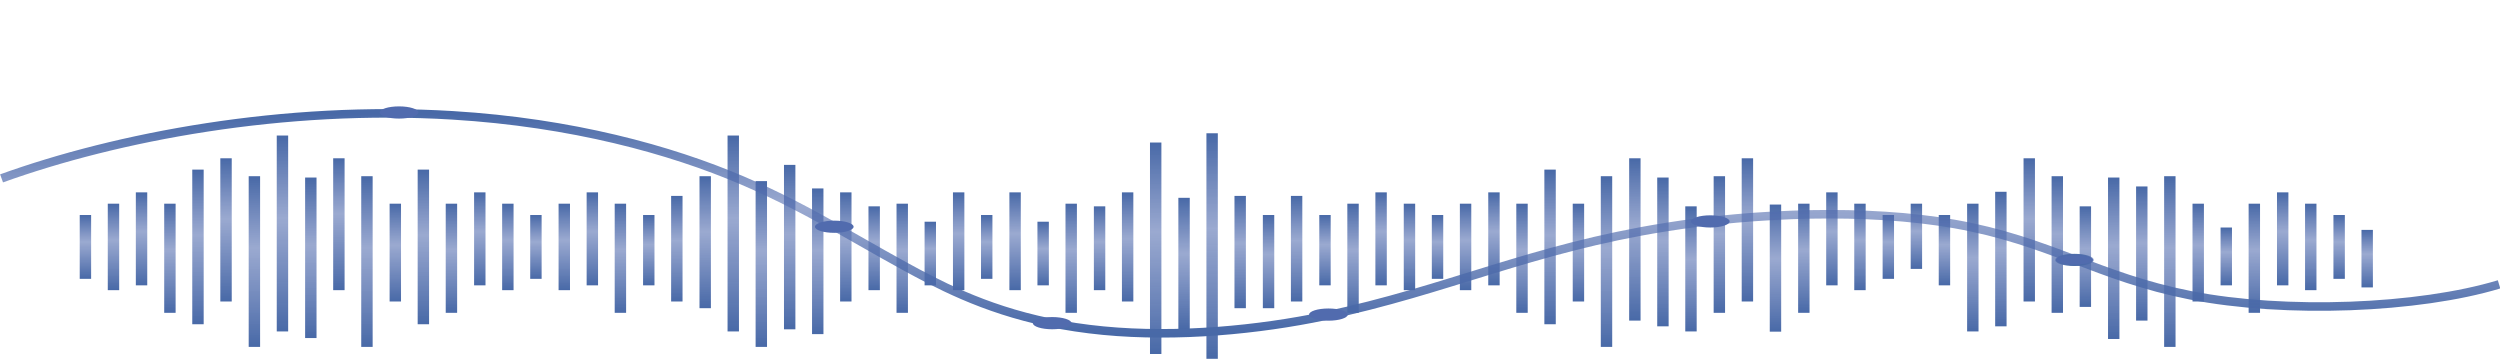 <svg width="1754" height="252" viewBox="0 0 1754 252" fill="none" xmlns="http://www.w3.org/2000/svg">
<g clip-path="url(#clip0)">
<path d="M59.932 195.633V150.855" stroke="url(#paint0_linear)" stroke-width="8" stroke-miterlimit="10"/>
<path d="M79.618 203.58V142.908" stroke="url(#paint1_linear)" stroke-width="8" stroke-miterlimit="10"/>
<path d="M99.304 200.194V134.961" stroke="url(#paint2_linear)" stroke-width="8" stroke-miterlimit="10"/>
<path d="M119.208 219.474V142.908" stroke="url(#paint3_linear)" stroke-width="8" stroke-miterlimit="10"/>
<path d="M138.894 227.49V118.999" stroke="url(#paint4_linear)" stroke-width="8" stroke-miterlimit="10"/>
<path d="M158.58 211.527V111.052" stroke="url(#paint5_linear)" stroke-width="8" stroke-miterlimit="10"/>
<path d="M178.484 243.383V123.628" stroke="url(#paint6_linear)" stroke-width="8" stroke-miterlimit="10"/>
<path d="M198.17 232.534V95.089" stroke="url(#paint7_linear)" stroke-width="8" stroke-miterlimit="10"/>
<path d="M218.074 237.175V124.562" stroke="url(#paint8_linear)" stroke-width="8" stroke-miterlimit="10"/>
<path d="M375.998 195.634V150.855" stroke="url(#paint9_linear)" stroke-width="8" stroke-miterlimit="10"/>
<path d="M356.312 203.58V142.908" stroke="url(#paint10_linear)" stroke-width="8" stroke-miterlimit="10"/>
<path d="M336.626 200.195V134.962" stroke="url(#paint11_linear)" stroke-width="8" stroke-miterlimit="10"/>
<path d="M316.722 219.474V142.908" stroke="url(#paint12_linear)" stroke-width="8" stroke-miterlimit="10"/>
<path d="M297.036 227.49V118.999" stroke="url(#paint13_linear)" stroke-width="8" stroke-miterlimit="10"/>
<path d="M277.35 211.527V142.908" stroke="url(#paint14_linear)" stroke-width="8" stroke-miterlimit="10"/>
<path d="M257.446 243.383V123.629" stroke="url(#paint15_linear)" stroke-width="8" stroke-miterlimit="10"/>
<path d="M237.76 203.58V111.052" stroke="url(#paint16_linear)" stroke-width="8" stroke-miterlimit="10"/>
<path d="M692.282 195.633V150.854" stroke="url(#paint17_linear)" stroke-width="8" stroke-miterlimit="10"/>
<path d="M672.596 203.58V134.961" stroke="url(#paint18_linear)" stroke-width="8" stroke-miterlimit="10"/>
<path d="M652.692 200.194V155.554" stroke="url(#paint19_linear)" stroke-width="8" stroke-miterlimit="10"/>
<path d="M633.006 219.474V142.908" stroke="url(#paint20_linear)" stroke-width="8" stroke-miterlimit="10"/>
<path d="M613.321 203.58V144.773" stroke="url(#paint21_linear)" stroke-width="8" stroke-miterlimit="10"/>
<path d="M593.416 211.526V134.961" stroke="url(#paint22_linear)" stroke-width="8" stroke-miterlimit="10"/>
<path d="M573.73 234.42V132.21" stroke="url(#paint23_linear)" stroke-width="8" stroke-miterlimit="10"/>
<path d="M554.045 231.049V115.682" stroke="url(#paint24_linear)" stroke-width="8" stroke-miterlimit="10"/>
<path d="M534.14 243.383V127.07" stroke="url(#paint25_linear)" stroke-width="8" stroke-miterlimit="10"/>
<path d="M395.902 203.58V142.908" stroke="url(#paint26_linear)" stroke-width="8" stroke-miterlimit="10"/>
<path d="M415.588 200.194V134.961" stroke="url(#paint27_linear)" stroke-width="8" stroke-miterlimit="10"/>
<path d="M435.274 219.474V142.908" stroke="url(#paint28_linear)" stroke-width="8" stroke-miterlimit="10"/>
<path d="M455.179 200.194V150.855" stroke="url(#paint29_linear)" stroke-width="8" stroke-miterlimit="10"/>
<path d="M474.864 211.527V137.449" stroke="url(#paint30_linear)" stroke-width="8" stroke-miterlimit="10"/>
<path d="M494.769 216.226V123.629" stroke="url(#paint31_linear)" stroke-width="8" stroke-miterlimit="10"/>
<path d="M514.454 232.534V95.089" stroke="url(#paint32_linear)" stroke-width="8" stroke-miterlimit="10"/>
<path d="M1324.85 195.634V150.855" stroke="url(#paint33_linear)" stroke-width="8" stroke-miterlimit="10"/>
<path d="M1304.95 203.58V142.908" stroke="url(#paint34_linear)" stroke-width="8" stroke-miterlimit="10"/>
<path d="M1285.26 200.195V134.962" stroke="url(#paint35_linear)" stroke-width="8" stroke-miterlimit="10"/>
<path d="M1265.57 219.474V142.908" stroke="url(#paint36_linear)" stroke-width="8" stroke-miterlimit="10"/>
<path d="M1245.67 232.694V143.517" stroke="url(#paint37_linear)" stroke-width="8" stroke-miterlimit="10"/>
<path d="M1225.98 211.527V111.052" stroke="url(#paint38_linear)" stroke-width="8" stroke-miterlimit="10"/>
<path d="M1206.3 219.474V123.629" stroke="url(#paint39_linear)" stroke-width="8" stroke-miterlimit="10"/>
<path d="M1186.39 232.535V144.774" stroke="url(#paint40_linear)" stroke-width="8" stroke-miterlimit="10"/>
<path d="M1166.71 228.952V124.562" stroke="url(#paint41_linear)" stroke-width="8" stroke-miterlimit="10"/>
<path d="M1008.57 195.634V150.855" stroke="url(#paint42_linear)" stroke-width="8" stroke-miterlimit="10"/>
<path d="M1028.25 203.58V142.908" stroke="url(#paint43_linear)" stroke-width="8" stroke-miterlimit="10"/>
<path d="M1048.16 200.195V134.962" stroke="url(#paint44_linear)" stroke-width="8" stroke-miterlimit="10"/>
<path d="M1067.84 219.474V142.908" stroke="url(#paint45_linear)" stroke-width="8" stroke-miterlimit="10"/>
<path d="M1087.53 227.49V118.999" stroke="url(#paint46_linear)" stroke-width="8" stroke-miterlimit="10"/>
<path d="M1107.43 211.527V142.908" stroke="url(#paint47_linear)" stroke-width="8" stroke-miterlimit="10"/>
<path d="M1127.12 243.383V123.629" stroke="url(#paint48_linear)" stroke-width="8" stroke-miterlimit="10"/>
<path d="M1147.02 224.933V111.052" stroke="url(#paint49_linear)" stroke-width="8" stroke-miterlimit="10"/>
<path d="M1344.54 188.654V142.908" stroke="url(#paint50_linear)" stroke-width="8" stroke-miterlimit="10"/>
<path d="M1364.22 200.195V150.855" stroke="url(#paint51_linear)" stroke-width="8" stroke-miterlimit="10"/>
<path d="M1384.13 232.534V142.908" stroke="url(#paint52_linear)" stroke-width="8" stroke-miterlimit="10"/>
<path d="M1403.81 228.952V134.554" stroke="url(#paint53_linear)" stroke-width="8" stroke-miterlimit="10"/>
<path d="M1423.72 211.527V111.052" stroke="url(#paint54_linear)" stroke-width="8" stroke-miterlimit="10"/>
<path d="M1443.4 219.474V123.629" stroke="url(#paint55_linear)" stroke-width="8" stroke-miterlimit="10"/>
<path d="M1463.09 215.328V144.774" stroke="url(#paint56_linear)" stroke-width="8" stroke-miterlimit="10"/>
<path d="M1482.99 237.833V124.562" stroke="url(#paint57_linear)" stroke-width="8" stroke-miterlimit="10"/>
<path d="M1641.14 195.633V150.855" stroke="url(#paint58_linear)" stroke-width="8" stroke-miterlimit="10"/>
<path d="M1621.23 203.58V142.908" stroke="url(#paint59_linear)" stroke-width="8" stroke-miterlimit="10"/>
<path d="M1601.54 200.194V134.961" stroke="url(#paint60_linear)" stroke-width="8" stroke-miterlimit="10"/>
<path d="M1581.64 219.473V142.908" stroke="url(#paint61_linear)" stroke-width="8" stroke-miterlimit="10"/>
<path d="M1561.95 200.194V159.631" stroke="url(#paint62_linear)" stroke-width="8" stroke-miterlimit="10"/>
<path d="M1542.27 211.526V142.908" stroke="url(#paint63_linear)" stroke-width="8" stroke-miterlimit="10"/>
<path d="M1522.36 243.383V123.628" stroke="url(#paint64_linear)" stroke-width="8" stroke-miterlimit="10"/>
<path d="M1502.68 224.932V130.815" stroke="url(#paint65_linear)" stroke-width="8" stroke-miterlimit="10"/>
<path d="M1660.82 201.645L1660.82 161.29" stroke="url(#paint66_linear)" stroke-width="8" stroke-miterlimit="10"/>
<path d="M1680.51 200.194V134.961" stroke="url(#paint67_linear)" stroke-width="8" stroke-miterlimit="10"/>
<path d="M1700.41 219.474V142.908" stroke="url(#paint68_linear)" stroke-width="8" stroke-miterlimit="10"/>
<path d="M712.187 203.58V134.961" stroke="url(#paint69_linear)" stroke-width="8" stroke-miterlimit="10"/>
<path d="M731.872 200.194V155.554" stroke="url(#paint70_linear)" stroke-width="8" stroke-miterlimit="10"/>
<path d="M751.558 219.474V142.908" stroke="url(#paint71_linear)" stroke-width="8" stroke-miterlimit="10"/>
<path d="M771.463 203.58V144.774" stroke="url(#paint72_linear)" stroke-width="8" stroke-miterlimit="10"/>
<path d="M791.148 211.527V134.961" stroke="url(#paint73_linear)" stroke-width="8" stroke-miterlimit="10"/>
<path d="M810.834 248.359V99.996" stroke="url(#paint74_linear)" stroke-width="8" stroke-miterlimit="10"/>
<path d="M830.738 231.049V138.788" stroke="url(#paint75_linear)" stroke-width="8" stroke-miterlimit="10"/>
<path d="M850.424 251.745V93.5" stroke="url(#paint76_linear)" stroke-width="8" stroke-miterlimit="10"/>
<path d="M988.881 203.58V142.908" stroke="url(#paint77_linear)" stroke-width="8" stroke-miterlimit="10"/>
<path d="M968.976 200.194V134.961" stroke="url(#paint78_linear)" stroke-width="8" stroke-miterlimit="10"/>
<path d="M949.29 219.474V142.908" stroke="url(#paint79_linear)" stroke-width="8" stroke-miterlimit="10"/>
<path d="M929.605 200.194V150.855" stroke="url(#paint80_linear)" stroke-width="8" stroke-miterlimit="10"/>
<path d="M909.7 211.527V137.449" stroke="url(#paint81_linear)" stroke-width="8" stroke-miterlimit="10"/>
<path d="M890.015 216.226V150.855" stroke="url(#paint82_linear)" stroke-width="8" stroke-miterlimit="10"/>
<path d="M870.11 216.226V137.449" stroke="url(#paint83_linear)" stroke-width="8" stroke-miterlimit="10"/>
<path d="M1753.34 199.503C1696.91 216.571 1603.51 220.303 1536.8 207.173C1471.62 194.32 1438.15 168.96 1371.22 157.143C1309.76 146.294 1231.45 149.335 1168.68 159.355C1073.97 174.488 1016 203.442 929.167 221.754C883.671 231.29 826.364 237.026 774.087 231.981C719.405 226.729 681.564 211.181 651.598 195.772C607.196 172.83 571.324 148.229 520.797 126.6C470.271 104.971 401.152 86.037 317.597 80.923C198.826 73.668 82.024 95.988 1.094 125.149" stroke="url(#paint84_linear)" stroke-width="6" stroke-miterlimit="10"/>
<path d="M1442.37 182.365C1442.37 182.719 1442.6 183.151 1443.24 183.624C1443.87 184.09 1444.81 184.532 1446.01 184.912C1448.41 185.67 1451.75 186.15 1455.43 186.15C1459.11 186.15 1462.45 185.67 1464.85 184.912C1466.05 184.532 1466.99 184.09 1467.62 183.624C1468.26 183.151 1468.49 182.719 1468.49 182.365C1468.49 182.011 1468.26 181.58 1467.62 181.106C1466.99 180.641 1466.05 180.199 1464.85 179.819C1462.45 179.061 1459.11 178.581 1455.43 178.581C1451.75 178.581 1448.41 179.061 1446.01 179.819C1444.81 180.199 1443.87 180.641 1443.24 181.106C1442.6 181.58 1442.37 182.011 1442.37 182.365Z" fill="#516BAE" stroke="url(#paint85_linear)"/>
<path d="M1186.39 155.346C1186.39 157.696 1192.52 159.631 1199.96 159.631C1207.39 159.631 1213.52 157.696 1213.52 155.346C1213.52 152.997 1207.39 151.062 1199.96 151.062C1192.52 151.062 1186.39 152.997 1186.39 155.346Z" fill="#516BAE"/>
<path d="M918.449 220.717C918.449 223.067 924.574 225.002 932.011 225.002C939.448 225.002 945.572 223.067 945.572 220.717C945.572 218.368 939.448 216.433 932.011 216.433C924.574 216.433 918.449 218.368 918.449 220.717Z" fill="#516BAE"/>
<path d="M724.654 226.73C724.654 229.079 730.779 231.014 738.216 231.014C745.652 231.014 751.777 229.079 751.777 226.73C751.777 224.38 745.652 222.445 738.216 222.445C730.779 222.445 724.654 224.311 724.654 226.73Z" fill="#516BAE"/>
<path d="M571.762 159.078C571.762 161.427 577.886 163.362 585.323 163.362C592.76 163.362 598.884 161.427 598.884 159.078C598.884 156.728 592.76 154.793 585.323 154.793C577.886 154.793 571.762 156.728 571.762 159.078Z" fill="#516BAE"/>
<path d="M279.975 83.204C272.485 83.204 266.414 81.285 266.414 78.919C266.414 76.553 272.485 74.635 279.975 74.635C287.465 74.635 293.536 76.553 293.536 78.919C293.536 81.285 287.465 83.204 279.975 83.204Z" fill="#516BAE"/>
</g>
<defs>
<linearGradient id="paint0_linear" x1="59.432" y1="150.855" x2="59.432" y2="195.633" gradientUnits="userSpaceOnUse">
<stop stop-color="#4869A7"/>
<stop offset="0.422" stop-color="#516BAE" stop-opacity="0.578"/>
<stop offset="1" stop-color="#4869A7"/>
</linearGradient>
<linearGradient id="paint1_linear" x1="79.118" y1="142.908" x2="79.118" y2="203.58" gradientUnits="userSpaceOnUse">
<stop stop-color="#4869A7"/>
<stop offset="0.422" stop-color="#516BAE" stop-opacity="0.578"/>
<stop offset="1" stop-color="#4869A7"/>
</linearGradient>
<linearGradient id="paint2_linear" x1="98.804" y1="134.961" x2="98.804" y2="200.194" gradientUnits="userSpaceOnUse">
<stop stop-color="#4869A7"/>
<stop offset="0.422" stop-color="#516BAE" stop-opacity="0.578"/>
<stop offset="1" stop-color="#4869A7"/>
</linearGradient>
<linearGradient id="paint3_linear" x1="118.708" y1="142.908" x2="118.708" y2="219.474" gradientUnits="userSpaceOnUse">
<stop stop-color="#4869A7"/>
<stop offset="0.422" stop-color="#516BAE" stop-opacity="0.578"/>
<stop offset="1" stop-color="#4869A7"/>
</linearGradient>
<linearGradient id="paint4_linear" x1="138.394" y1="118.999" x2="138.394" y2="227.49" gradientUnits="userSpaceOnUse">
<stop stop-color="#4869A7"/>
<stop offset="0.422" stop-color="#516BAE" stop-opacity="0.578"/>
<stop offset="1" stop-color="#4869A7"/>
</linearGradient>
<linearGradient id="paint5_linear" x1="158.08" y1="111.052" x2="158.08" y2="211.527" gradientUnits="userSpaceOnUse">
<stop stop-color="#4869A7"/>
<stop offset="0.422" stop-color="#516BAE" stop-opacity="0.578"/>
<stop offset="1" stop-color="#4869A7"/>
</linearGradient>
<linearGradient id="paint6_linear" x1="177.984" y1="123.628" x2="177.984" y2="243.383" gradientUnits="userSpaceOnUse">
<stop stop-color="#4869A7"/>
<stop offset="0.422" stop-color="#516BAE" stop-opacity="0.578"/>
<stop offset="1" stop-color="#4869A7"/>
</linearGradient>
<linearGradient id="paint7_linear" x1="197.67" y1="95.089" x2="197.67" y2="232.534" gradientUnits="userSpaceOnUse">
<stop stop-color="#4869A7"/>
<stop offset="0.422" stop-color="#516BAE" stop-opacity="0.578"/>
<stop offset="1" stop-color="#4869A7"/>
</linearGradient>
<linearGradient id="paint8_linear" x1="217.574" y1="124.562" x2="217.574" y2="237.175" gradientUnits="userSpaceOnUse">
<stop stop-color="#4869A7"/>
<stop offset="0.422" stop-color="#516BAE" stop-opacity="0.578"/>
<stop offset="1" stop-color="#4869A7"/>
</linearGradient>
<linearGradient id="paint9_linear" x1="375.498" y1="150.855" x2="375.498" y2="195.634" gradientUnits="userSpaceOnUse">
<stop stop-color="#4869A7"/>
<stop offset="0.422" stop-color="#516BAE" stop-opacity="0.578"/>
<stop offset="1" stop-color="#4869A7"/>
</linearGradient>
<linearGradient id="paint10_linear" x1="355.812" y1="142.908" x2="355.812" y2="203.58" gradientUnits="userSpaceOnUse">
<stop stop-color="#4869A7"/>
<stop offset="0.422" stop-color="#516BAE" stop-opacity="0.578"/>
<stop offset="1" stop-color="#4869A7"/>
</linearGradient>
<linearGradient id="paint11_linear" x1="336.126" y1="134.962" x2="336.126" y2="200.195" gradientUnits="userSpaceOnUse">
<stop stop-color="#4869A7"/>
<stop offset="0.422" stop-color="#516BAE" stop-opacity="0.578"/>
<stop offset="1" stop-color="#4869A7"/>
</linearGradient>
<linearGradient id="paint12_linear" x1="316.222" y1="142.908" x2="316.222" y2="219.474" gradientUnits="userSpaceOnUse">
<stop stop-color="#4869A7"/>
<stop offset="0.422" stop-color="#516BAE" stop-opacity="0.578"/>
<stop offset="1" stop-color="#4869A7"/>
</linearGradient>
<linearGradient id="paint13_linear" x1="296.536" y1="118.999" x2="296.536" y2="227.49" gradientUnits="userSpaceOnUse">
<stop stop-color="#4869A7"/>
<stop offset="0.422" stop-color="#516BAE" stop-opacity="0.578"/>
<stop offset="1" stop-color="#4869A7"/>
</linearGradient>
<linearGradient id="paint14_linear" x1="276.85" y1="142.908" x2="276.85" y2="211.527" gradientUnits="userSpaceOnUse">
<stop stop-color="#4869A7"/>
<stop offset="0.422" stop-color="#516BAE" stop-opacity="0.578"/>
<stop offset="1" stop-color="#4869A7"/>
</linearGradient>
<linearGradient id="paint15_linear" x1="256.946" y1="123.629" x2="256.946" y2="243.383" gradientUnits="userSpaceOnUse">
<stop stop-color="#4869A7"/>
<stop offset="0.422" stop-color="#516BAE" stop-opacity="0.578"/>
<stop offset="1" stop-color="#4869A7"/>
</linearGradient>
<linearGradient id="paint16_linear" x1="237.26" y1="111.052" x2="237.26" y2="203.58" gradientUnits="userSpaceOnUse">
<stop stop-color="#4869A7"/>
<stop offset="0.422" stop-color="#516BAE" stop-opacity="0.578"/>
<stop offset="1" stop-color="#4869A7"/>
</linearGradient>
<linearGradient id="paint17_linear" x1="691.782" y1="150.854" x2="691.782" y2="195.633" gradientUnits="userSpaceOnUse">
<stop stop-color="#4869A7"/>
<stop offset="0.422" stop-color="#516BAE" stop-opacity="0.578"/>
<stop offset="1" stop-color="#4869A7"/>
</linearGradient>
<linearGradient id="paint18_linear" x1="672.096" y1="134.961" x2="672.096" y2="203.58" gradientUnits="userSpaceOnUse">
<stop stop-color="#4869A7"/>
<stop offset="0.422" stop-color="#516BAE" stop-opacity="0.578"/>
<stop offset="1" stop-color="#4869A7"/>
</linearGradient>
<linearGradient id="paint19_linear" x1="652.192" y1="155.554" x2="652.192" y2="200.194" gradientUnits="userSpaceOnUse">
<stop stop-color="#4869A7"/>
<stop offset="0.422" stop-color="#516BAE" stop-opacity="0.578"/>
<stop offset="1" stop-color="#4869A7"/>
</linearGradient>
<linearGradient id="paint20_linear" x1="632.506" y1="142.908" x2="632.506" y2="219.474" gradientUnits="userSpaceOnUse">
<stop stop-color="#4869A7"/>
<stop offset="0.422" stop-color="#516BAE" stop-opacity="0.578"/>
<stop offset="1" stop-color="#4869A7"/>
</linearGradient>
<linearGradient id="paint21_linear" x1="612.821" y1="144.773" x2="612.821" y2="203.58" gradientUnits="userSpaceOnUse">
<stop stop-color="#4869A7"/>
<stop offset="0.422" stop-color="#516BAE" stop-opacity="0.578"/>
<stop offset="1" stop-color="#4869A7"/>
</linearGradient>
<linearGradient id="paint22_linear" x1="592.916" y1="134.961" x2="592.916" y2="211.526" gradientUnits="userSpaceOnUse">
<stop stop-color="#4869A7"/>
<stop offset="0.422" stop-color="#516BAE" stop-opacity="0.578"/>
<stop offset="1" stop-color="#4869A7"/>
</linearGradient>
<linearGradient id="paint23_linear" x1="573.23" y1="132.21" x2="573.23" y2="234.42" gradientUnits="userSpaceOnUse">
<stop stop-color="#4869A7"/>
<stop offset="0.422" stop-color="#516BAE" stop-opacity="0.578"/>
<stop offset="1" stop-color="#4869A7"/>
</linearGradient>
<linearGradient id="paint24_linear" x1="553.545" y1="115.682" x2="553.545" y2="231.049" gradientUnits="userSpaceOnUse">
<stop stop-color="#4869A7"/>
<stop offset="0.422" stop-color="#516BAE" stop-opacity="0.578"/>
<stop offset="1" stop-color="#4869A7"/>
</linearGradient>
<linearGradient id="paint25_linear" x1="533.64" y1="127.07" x2="533.64" y2="243.383" gradientUnits="userSpaceOnUse">
<stop stop-color="#4869A7"/>
<stop offset="0.422" stop-color="#516BAE" stop-opacity="0.578"/>
<stop offset="1" stop-color="#4869A7"/>
</linearGradient>
<linearGradient id="paint26_linear" x1="395.402" y1="142.908" x2="395.402" y2="203.58" gradientUnits="userSpaceOnUse">
<stop stop-color="#4869A7"/>
<stop offset="0.422" stop-color="#516BAE" stop-opacity="0.578"/>
<stop offset="1" stop-color="#4869A7"/>
</linearGradient>
<linearGradient id="paint27_linear" x1="415.088" y1="134.961" x2="415.088" y2="200.194" gradientUnits="userSpaceOnUse">
<stop stop-color="#4869A7"/>
<stop offset="0.422" stop-color="#516BAE" stop-opacity="0.578"/>
<stop offset="1" stop-color="#4869A7"/>
</linearGradient>
<linearGradient id="paint28_linear" x1="434.774" y1="142.908" x2="434.774" y2="219.474" gradientUnits="userSpaceOnUse">
<stop stop-color="#4869A7"/>
<stop offset="0.422" stop-color="#516BAE" stop-opacity="0.578"/>
<stop offset="1" stop-color="#4869A7"/>
</linearGradient>
<linearGradient id="paint29_linear" x1="454.679" y1="150.855" x2="454.679" y2="200.194" gradientUnits="userSpaceOnUse">
<stop stop-color="#4869A7"/>
<stop offset="0.422" stop-color="#516BAE" stop-opacity="0.578"/>
<stop offset="1" stop-color="#4869A7"/>
</linearGradient>
<linearGradient id="paint30_linear" x1="474.364" y1="137.449" x2="474.364" y2="211.527" gradientUnits="userSpaceOnUse">
<stop stop-color="#4869A7"/>
<stop offset="0.422" stop-color="#516BAE" stop-opacity="0.578"/>
<stop offset="1" stop-color="#4869A7"/>
</linearGradient>
<linearGradient id="paint31_linear" x1="494.269" y1="123.629" x2="494.269" y2="216.226" gradientUnits="userSpaceOnUse">
<stop stop-color="#4869A7"/>
<stop offset="0.422" stop-color="#516BAE" stop-opacity="0.578"/>
<stop offset="1" stop-color="#4869A7"/>
</linearGradient>
<linearGradient id="paint32_linear" x1="513.954" y1="95.089" x2="513.954" y2="232.534" gradientUnits="userSpaceOnUse">
<stop stop-color="#4869A7"/>
<stop offset="0.422" stop-color="#516BAE" stop-opacity="0.578"/>
<stop offset="1" stop-color="#4869A7"/>
</linearGradient>
<linearGradient id="paint33_linear" x1="1324.35" y1="150.855" x2="1324.35" y2="195.634" gradientUnits="userSpaceOnUse">
<stop stop-color="#4869A7"/>
<stop offset="0.422" stop-color="#516BAE" stop-opacity="0.578"/>
<stop offset="1" stop-color="#4869A7"/>
</linearGradient>
<linearGradient id="paint34_linear" x1="1304.45" y1="142.908" x2="1304.45" y2="203.58" gradientUnits="userSpaceOnUse">
<stop stop-color="#4869A7"/>
<stop offset="0.422" stop-color="#516BAE" stop-opacity="0.578"/>
<stop offset="1" stop-color="#4869A7"/>
</linearGradient>
<linearGradient id="paint35_linear" x1="1284.76" y1="134.962" x2="1284.76" y2="200.195" gradientUnits="userSpaceOnUse">
<stop stop-color="#4869A7"/>
<stop offset="0.422" stop-color="#516BAE" stop-opacity="0.578"/>
<stop offset="1" stop-color="#4869A7"/>
</linearGradient>
<linearGradient id="paint36_linear" x1="1265.07" y1="142.908" x2="1265.07" y2="219.474" gradientUnits="userSpaceOnUse">
<stop stop-color="#4869A7"/>
<stop offset="0.422" stop-color="#516BAE" stop-opacity="0.578"/>
<stop offset="1" stop-color="#4869A7"/>
</linearGradient>
<linearGradient id="paint37_linear" x1="1245.17" y1="143.517" x2="1245.17" y2="232.694" gradientUnits="userSpaceOnUse">
<stop stop-color="#4869A7"/>
<stop offset="0.422" stop-color="#516BAE" stop-opacity="0.578"/>
<stop offset="1" stop-color="#4869A7"/>
</linearGradient>
<linearGradient id="paint38_linear" x1="1225.48" y1="111.052" x2="1225.48" y2="211.527" gradientUnits="userSpaceOnUse">
<stop stop-color="#4869A7"/>
<stop offset="0.422" stop-color="#516BAE" stop-opacity="0.578"/>
<stop offset="1" stop-color="#4869A7"/>
</linearGradient>
<linearGradient id="paint39_linear" x1="1205.8" y1="123.629" x2="1205.8" y2="219.474" gradientUnits="userSpaceOnUse">
<stop stop-color="#4869A7"/>
<stop offset="0.422" stop-color="#516BAE" stop-opacity="0.578"/>
<stop offset="1" stop-color="#4869A7"/>
</linearGradient>
<linearGradient id="paint40_linear" x1="1185.89" y1="144.774" x2="1185.89" y2="232.535" gradientUnits="userSpaceOnUse">
<stop stop-color="#4869A7"/>
<stop offset="0.422" stop-color="#516BAE" stop-opacity="0.578"/>
<stop offset="1" stop-color="#4869A7"/>
</linearGradient>
<linearGradient id="paint41_linear" x1="1166.21" y1="124.562" x2="1166.21" y2="228.952" gradientUnits="userSpaceOnUse">
<stop stop-color="#4869A7"/>
<stop offset="0.422" stop-color="#516BAE" stop-opacity="0.578"/>
<stop offset="1" stop-color="#4869A7"/>
</linearGradient>
<linearGradient id="paint42_linear" x1="1008.07" y1="150.855" x2="1008.07" y2="195.634" gradientUnits="userSpaceOnUse">
<stop stop-color="#4869A7"/>
<stop offset="0.422" stop-color="#516BAE" stop-opacity="0.578"/>
<stop offset="1" stop-color="#4869A7"/>
</linearGradient>
<linearGradient id="paint43_linear" x1="1027.75" y1="142.908" x2="1027.75" y2="203.58" gradientUnits="userSpaceOnUse">
<stop stop-color="#4869A7"/>
<stop offset="0.422" stop-color="#516BAE" stop-opacity="0.578"/>
<stop offset="1" stop-color="#4869A7"/>
</linearGradient>
<linearGradient id="paint44_linear" x1="1047.66" y1="134.962" x2="1047.66" y2="200.195" gradientUnits="userSpaceOnUse">
<stop stop-color="#4869A7"/>
<stop offset="0.422" stop-color="#516BAE" stop-opacity="0.578"/>
<stop offset="1" stop-color="#4869A7"/>
</linearGradient>
<linearGradient id="paint45_linear" x1="1067.34" y1="142.908" x2="1067.34" y2="219.474" gradientUnits="userSpaceOnUse">
<stop stop-color="#4869A7"/>
<stop offset="0.422" stop-color="#516BAE" stop-opacity="0.578"/>
<stop offset="1" stop-color="#4869A7"/>
</linearGradient>
<linearGradient id="paint46_linear" x1="1087.03" y1="118.999" x2="1087.03" y2="227.49" gradientUnits="userSpaceOnUse">
<stop stop-color="#4869A7"/>
<stop offset="0.422" stop-color="#516BAE" stop-opacity="0.578"/>
<stop offset="1" stop-color="#4869A7"/>
</linearGradient>
<linearGradient id="paint47_linear" x1="1106.93" y1="142.908" x2="1106.93" y2="211.527" gradientUnits="userSpaceOnUse">
<stop stop-color="#4869A7"/>
<stop offset="0.422" stop-color="#516BAE" stop-opacity="0.578"/>
<stop offset="1" stop-color="#4869A7"/>
</linearGradient>
<linearGradient id="paint48_linear" x1="1126.62" y1="123.629" x2="1126.62" y2="243.383" gradientUnits="userSpaceOnUse">
<stop stop-color="#4869A7"/>
<stop offset="0.422" stop-color="#516BAE" stop-opacity="0.578"/>
<stop offset="1" stop-color="#4869A7"/>
</linearGradient>
<linearGradient id="paint49_linear" x1="1146.52" y1="111.052" x2="1146.52" y2="224.933" gradientUnits="userSpaceOnUse">
<stop stop-color="#4869A7"/>
<stop offset="0.422" stop-color="#516BAE" stop-opacity="0.578"/>
<stop offset="1" stop-color="#4869A7"/>
</linearGradient>
<linearGradient id="paint50_linear" x1="1344.04" y1="142.908" x2="1344.04" y2="188.654" gradientUnits="userSpaceOnUse">
<stop stop-color="#4869A7"/>
<stop offset="0.422" stop-color="#516BAE" stop-opacity="0.578"/>
<stop offset="1" stop-color="#4869A7"/>
</linearGradient>
<linearGradient id="paint51_linear" x1="1363.72" y1="150.855" x2="1363.72" y2="200.195" gradientUnits="userSpaceOnUse">
<stop stop-color="#4869A7"/>
<stop offset="0.422" stop-color="#516BAE" stop-opacity="0.578"/>
<stop offset="1" stop-color="#4869A7"/>
</linearGradient>
<linearGradient id="paint52_linear" x1="1383.63" y1="142.908" x2="1383.63" y2="232.534" gradientUnits="userSpaceOnUse">
<stop stop-color="#4869A7"/>
<stop offset="0.422" stop-color="#516BAE" stop-opacity="0.578"/>
<stop offset="1" stop-color="#4869A7"/>
</linearGradient>
<linearGradient id="paint53_linear" x1="1403.31" y1="134.554" x2="1403.31" y2="228.952" gradientUnits="userSpaceOnUse">
<stop stop-color="#4869A7"/>
<stop offset="0.422" stop-color="#516BAE" stop-opacity="0.578"/>
<stop offset="1" stop-color="#4869A7"/>
</linearGradient>
<linearGradient id="paint54_linear" x1="1423.22" y1="111.052" x2="1423.22" y2="211.527" gradientUnits="userSpaceOnUse">
<stop stop-color="#4869A7"/>
<stop offset="0.422" stop-color="#516BAE" stop-opacity="0.578"/>
<stop offset="1" stop-color="#4869A7"/>
</linearGradient>
<linearGradient id="paint55_linear" x1="1442.9" y1="123.629" x2="1442.9" y2="219.474" gradientUnits="userSpaceOnUse">
<stop stop-color="#4869A7"/>
<stop offset="0.422" stop-color="#516BAE" stop-opacity="0.578"/>
<stop offset="1" stop-color="#4869A7"/>
</linearGradient>
<linearGradient id="paint56_linear" x1="1462.59" y1="144.774" x2="1462.59" y2="215.328" gradientUnits="userSpaceOnUse">
<stop stop-color="#4869A7"/>
<stop offset="0.422" stop-color="#516BAE" stop-opacity="0.578"/>
<stop offset="1" stop-color="#4869A7"/>
</linearGradient>
<linearGradient id="paint57_linear" x1="1482.49" y1="124.562" x2="1482.49" y2="237.833" gradientUnits="userSpaceOnUse">
<stop stop-color="#4869A7"/>
<stop offset="0.422" stop-color="#516BAE" stop-opacity="0.578"/>
<stop offset="1" stop-color="#4869A7"/>
</linearGradient>
<linearGradient id="paint58_linear" x1="1640.64" y1="150.855" x2="1640.64" y2="195.633" gradientUnits="userSpaceOnUse">
<stop stop-color="#4869A7"/>
<stop offset="0.422" stop-color="#516BAE" stop-opacity="0.578"/>
<stop offset="1" stop-color="#4869A7"/>
</linearGradient>
<linearGradient id="paint59_linear" x1="1620.73" y1="142.908" x2="1620.73" y2="203.58" gradientUnits="userSpaceOnUse">
<stop stop-color="#4869A7"/>
<stop offset="0.422" stop-color="#516BAE" stop-opacity="0.578"/>
<stop offset="1" stop-color="#4869A7"/>
</linearGradient>
<linearGradient id="paint60_linear" x1="1601.04" y1="134.961" x2="1601.04" y2="200.194" gradientUnits="userSpaceOnUse">
<stop stop-color="#4869A7"/>
<stop offset="0.422" stop-color="#516BAE" stop-opacity="0.578"/>
<stop offset="1" stop-color="#4869A7"/>
</linearGradient>
<linearGradient id="paint61_linear" x1="1581.14" y1="142.908" x2="1581.14" y2="219.473" gradientUnits="userSpaceOnUse">
<stop stop-color="#4869A7"/>
<stop offset="0.422" stop-color="#516BAE" stop-opacity="0.578"/>
<stop offset="1" stop-color="#4869A7"/>
</linearGradient>
<linearGradient id="paint62_linear" x1="1561.45" y1="159.631" x2="1561.45" y2="200.194" gradientUnits="userSpaceOnUse">
<stop stop-color="#4869A7"/>
<stop offset="0.422" stop-color="#516BAE" stop-opacity="0.578"/>
<stop offset="1" stop-color="#4869A7"/>
</linearGradient>
<linearGradient id="paint63_linear" x1="1541.77" y1="142.908" x2="1541.77" y2="211.526" gradientUnits="userSpaceOnUse">
<stop stop-color="#4869A7"/>
<stop offset="0.422" stop-color="#516BAE" stop-opacity="0.578"/>
<stop offset="1" stop-color="#4869A7"/>
</linearGradient>
<linearGradient id="paint64_linear" x1="1521.86" y1="123.628" x2="1521.86" y2="243.383" gradientUnits="userSpaceOnUse">
<stop stop-color="#4869A7"/>
<stop offset="0.422" stop-color="#516BAE" stop-opacity="0.578"/>
<stop offset="1" stop-color="#4869A7"/>
</linearGradient>
<linearGradient id="paint65_linear" x1="1502.18" y1="130.815" x2="1502.18" y2="224.932" gradientUnits="userSpaceOnUse">
<stop stop-color="#4869A7"/>
<stop offset="0.422" stop-color="#516BAE" stop-opacity="0.578"/>
<stop offset="1" stop-color="#4869A7"/>
</linearGradient>
<linearGradient id="paint66_linear" x1="1660.32" y1="161.29" x2="1660.32" y2="201.645" gradientUnits="userSpaceOnUse">
<stop stop-color="#4869A7"/>
<stop offset="0.422" stop-color="#516BAE" stop-opacity="0.578"/>
<stop offset="1" stop-color="#4869A7"/>
</linearGradient>
<linearGradient id="paint67_linear" x1="-nan" y1="-nan" x2="-nan" y2="-nan" gradientUnits="userSpaceOnUse">
<stop stop-color="#4301FF" stop-opacity="0"/>
<stop offset="1" stop-color="#516BAE"/>
</linearGradient>
<linearGradient id="paint68_linear" x1="-nan" y1="-nan" x2="-nan" y2="-nan" gradientUnits="userSpaceOnUse">
<stop stop-color="#4301FF" stop-opacity="0"/>
<stop offset="1" stop-color="#516BAE"/>
</linearGradient>
<linearGradient id="paint69_linear" x1="711.687" y1="134.961" x2="711.687" y2="203.58" gradientUnits="userSpaceOnUse">
<stop stop-color="#4869A7"/>
<stop offset="0.422" stop-color="#516BAE" stop-opacity="0.578"/>
<stop offset="1" stop-color="#4869A7"/>
</linearGradient>
<linearGradient id="paint70_linear" x1="731.372" y1="155.554" x2="731.372" y2="200.194" gradientUnits="userSpaceOnUse">
<stop stop-color="#4869A7"/>
<stop offset="0.422" stop-color="#516BAE" stop-opacity="0.578"/>
<stop offset="1" stop-color="#4869A7"/>
</linearGradient>
<linearGradient id="paint71_linear" x1="751.058" y1="142.908" x2="751.058" y2="219.474" gradientUnits="userSpaceOnUse">
<stop stop-color="#4869A7"/>
<stop offset="0.422" stop-color="#516BAE" stop-opacity="0.578"/>
<stop offset="1" stop-color="#4869A7"/>
</linearGradient>
<linearGradient id="paint72_linear" x1="770.963" y1="144.774" x2="770.963" y2="203.58" gradientUnits="userSpaceOnUse">
<stop stop-color="#4869A7"/>
<stop offset="0.422" stop-color="#516BAE" stop-opacity="0.578"/>
<stop offset="1" stop-color="#4869A7"/>
</linearGradient>
<linearGradient id="paint73_linear" x1="790.648" y1="134.961" x2="790.648" y2="211.527" gradientUnits="userSpaceOnUse">
<stop stop-color="#4869A7"/>
<stop offset="0.422" stop-color="#516BAE" stop-opacity="0.578"/>
<stop offset="1" stop-color="#4869A7"/>
</linearGradient>
<linearGradient id="paint74_linear" x1="810.334" y1="99.996" x2="810.334" y2="248.359" gradientUnits="userSpaceOnUse">
<stop stop-color="#4869A7"/>
<stop offset="0.422" stop-color="#516BAE" stop-opacity="0.578"/>
<stop offset="1" stop-color="#4869A7"/>
</linearGradient>
<linearGradient id="paint75_linear" x1="830.238" y1="138.788" x2="830.238" y2="231.049" gradientUnits="userSpaceOnUse">
<stop stop-color="#4869A7"/>
<stop offset="0.422" stop-color="#516BAE" stop-opacity="0.578"/>
<stop offset="1" stop-color="#4869A7"/>
</linearGradient>
<linearGradient id="paint76_linear" x1="849.924" y1="93.5" x2="849.924" y2="251.745" gradientUnits="userSpaceOnUse">
<stop stop-color="#4869A7"/>
<stop offset="0.422" stop-color="#516BAE" stop-opacity="0.578"/>
<stop offset="1" stop-color="#4869A7"/>
</linearGradient>
<linearGradient id="paint77_linear" x1="988.381" y1="142.908" x2="988.381" y2="203.58" gradientUnits="userSpaceOnUse">
<stop stop-color="#4869A7"/>
<stop offset="0.422" stop-color="#516BAE" stop-opacity="0.578"/>
<stop offset="1" stop-color="#4869A7"/>
</linearGradient>
<linearGradient id="paint78_linear" x1="968.476" y1="134.961" x2="968.476" y2="200.194" gradientUnits="userSpaceOnUse">
<stop stop-color="#4869A7"/>
<stop offset="0.422" stop-color="#516BAE" stop-opacity="0.578"/>
<stop offset="1" stop-color="#4869A7"/>
</linearGradient>
<linearGradient id="paint79_linear" x1="948.79" y1="142.908" x2="948.79" y2="219.474" gradientUnits="userSpaceOnUse">
<stop stop-color="#4869A7"/>
<stop offset="0.422" stop-color="#516BAE" stop-opacity="0.578"/>
<stop offset="1" stop-color="#4869A7"/>
</linearGradient>
<linearGradient id="paint80_linear" x1="929.105" y1="150.855" x2="929.105" y2="200.194" gradientUnits="userSpaceOnUse">
<stop stop-color="#4869A7"/>
<stop offset="0.422" stop-color="#516BAE" stop-opacity="0.578"/>
<stop offset="1" stop-color="#4869A7"/>
</linearGradient>
<linearGradient id="paint81_linear" x1="909.2" y1="137.449" x2="909.2" y2="211.527" gradientUnits="userSpaceOnUse">
<stop stop-color="#4869A7"/>
<stop offset="0.422" stop-color="#516BAE" stop-opacity="0.578"/>
<stop offset="1" stop-color="#4869A7"/>
</linearGradient>
<linearGradient id="paint82_linear" x1="889.515" y1="150.855" x2="889.515" y2="216.226" gradientUnits="userSpaceOnUse">
<stop stop-color="#4869A7"/>
<stop offset="0.422" stop-color="#516BAE" stop-opacity="0.578"/>
<stop offset="1" stop-color="#4869A7"/>
</linearGradient>
<linearGradient id="paint83_linear" x1="869.61" y1="137.449" x2="869.61" y2="216.226" gradientUnits="userSpaceOnUse">
<stop stop-color="#4869A7"/>
<stop offset="0.422" stop-color="#516BAE" stop-opacity="0.578"/>
<stop offset="1" stop-color="#4869A7"/>
</linearGradient>
<linearGradient id="paint84_linear" x1="877.219" y1="79.543" x2="877.219" y2="233.853" gradientUnits="userSpaceOnUse">
<stop stop-color="#4869A7"/>
<stop offset="0.422" stop-color="#516BAE" stop-opacity="0.578"/>
<stop offset="1" stop-color="#4869A7"/>
</linearGradient>
<linearGradient id="paint85_linear" x1="1455.43" y1="178.081" x2="1455.43" y2="186.65" gradientUnits="userSpaceOnUse">
<stop stop-color="#4869A7"/>
<stop offset="0.422" stop-color="#516BAE" stop-opacity="0.578"/>
<stop offset="1" stop-color="#4869A7"/>
</linearGradient>
<clipPath id="clip0">
<rect width="1754" height="251" fill="white" transform="matrix(-1 0 0 1 1754 0.833)"/>
</clipPath>
</defs>
</svg>
